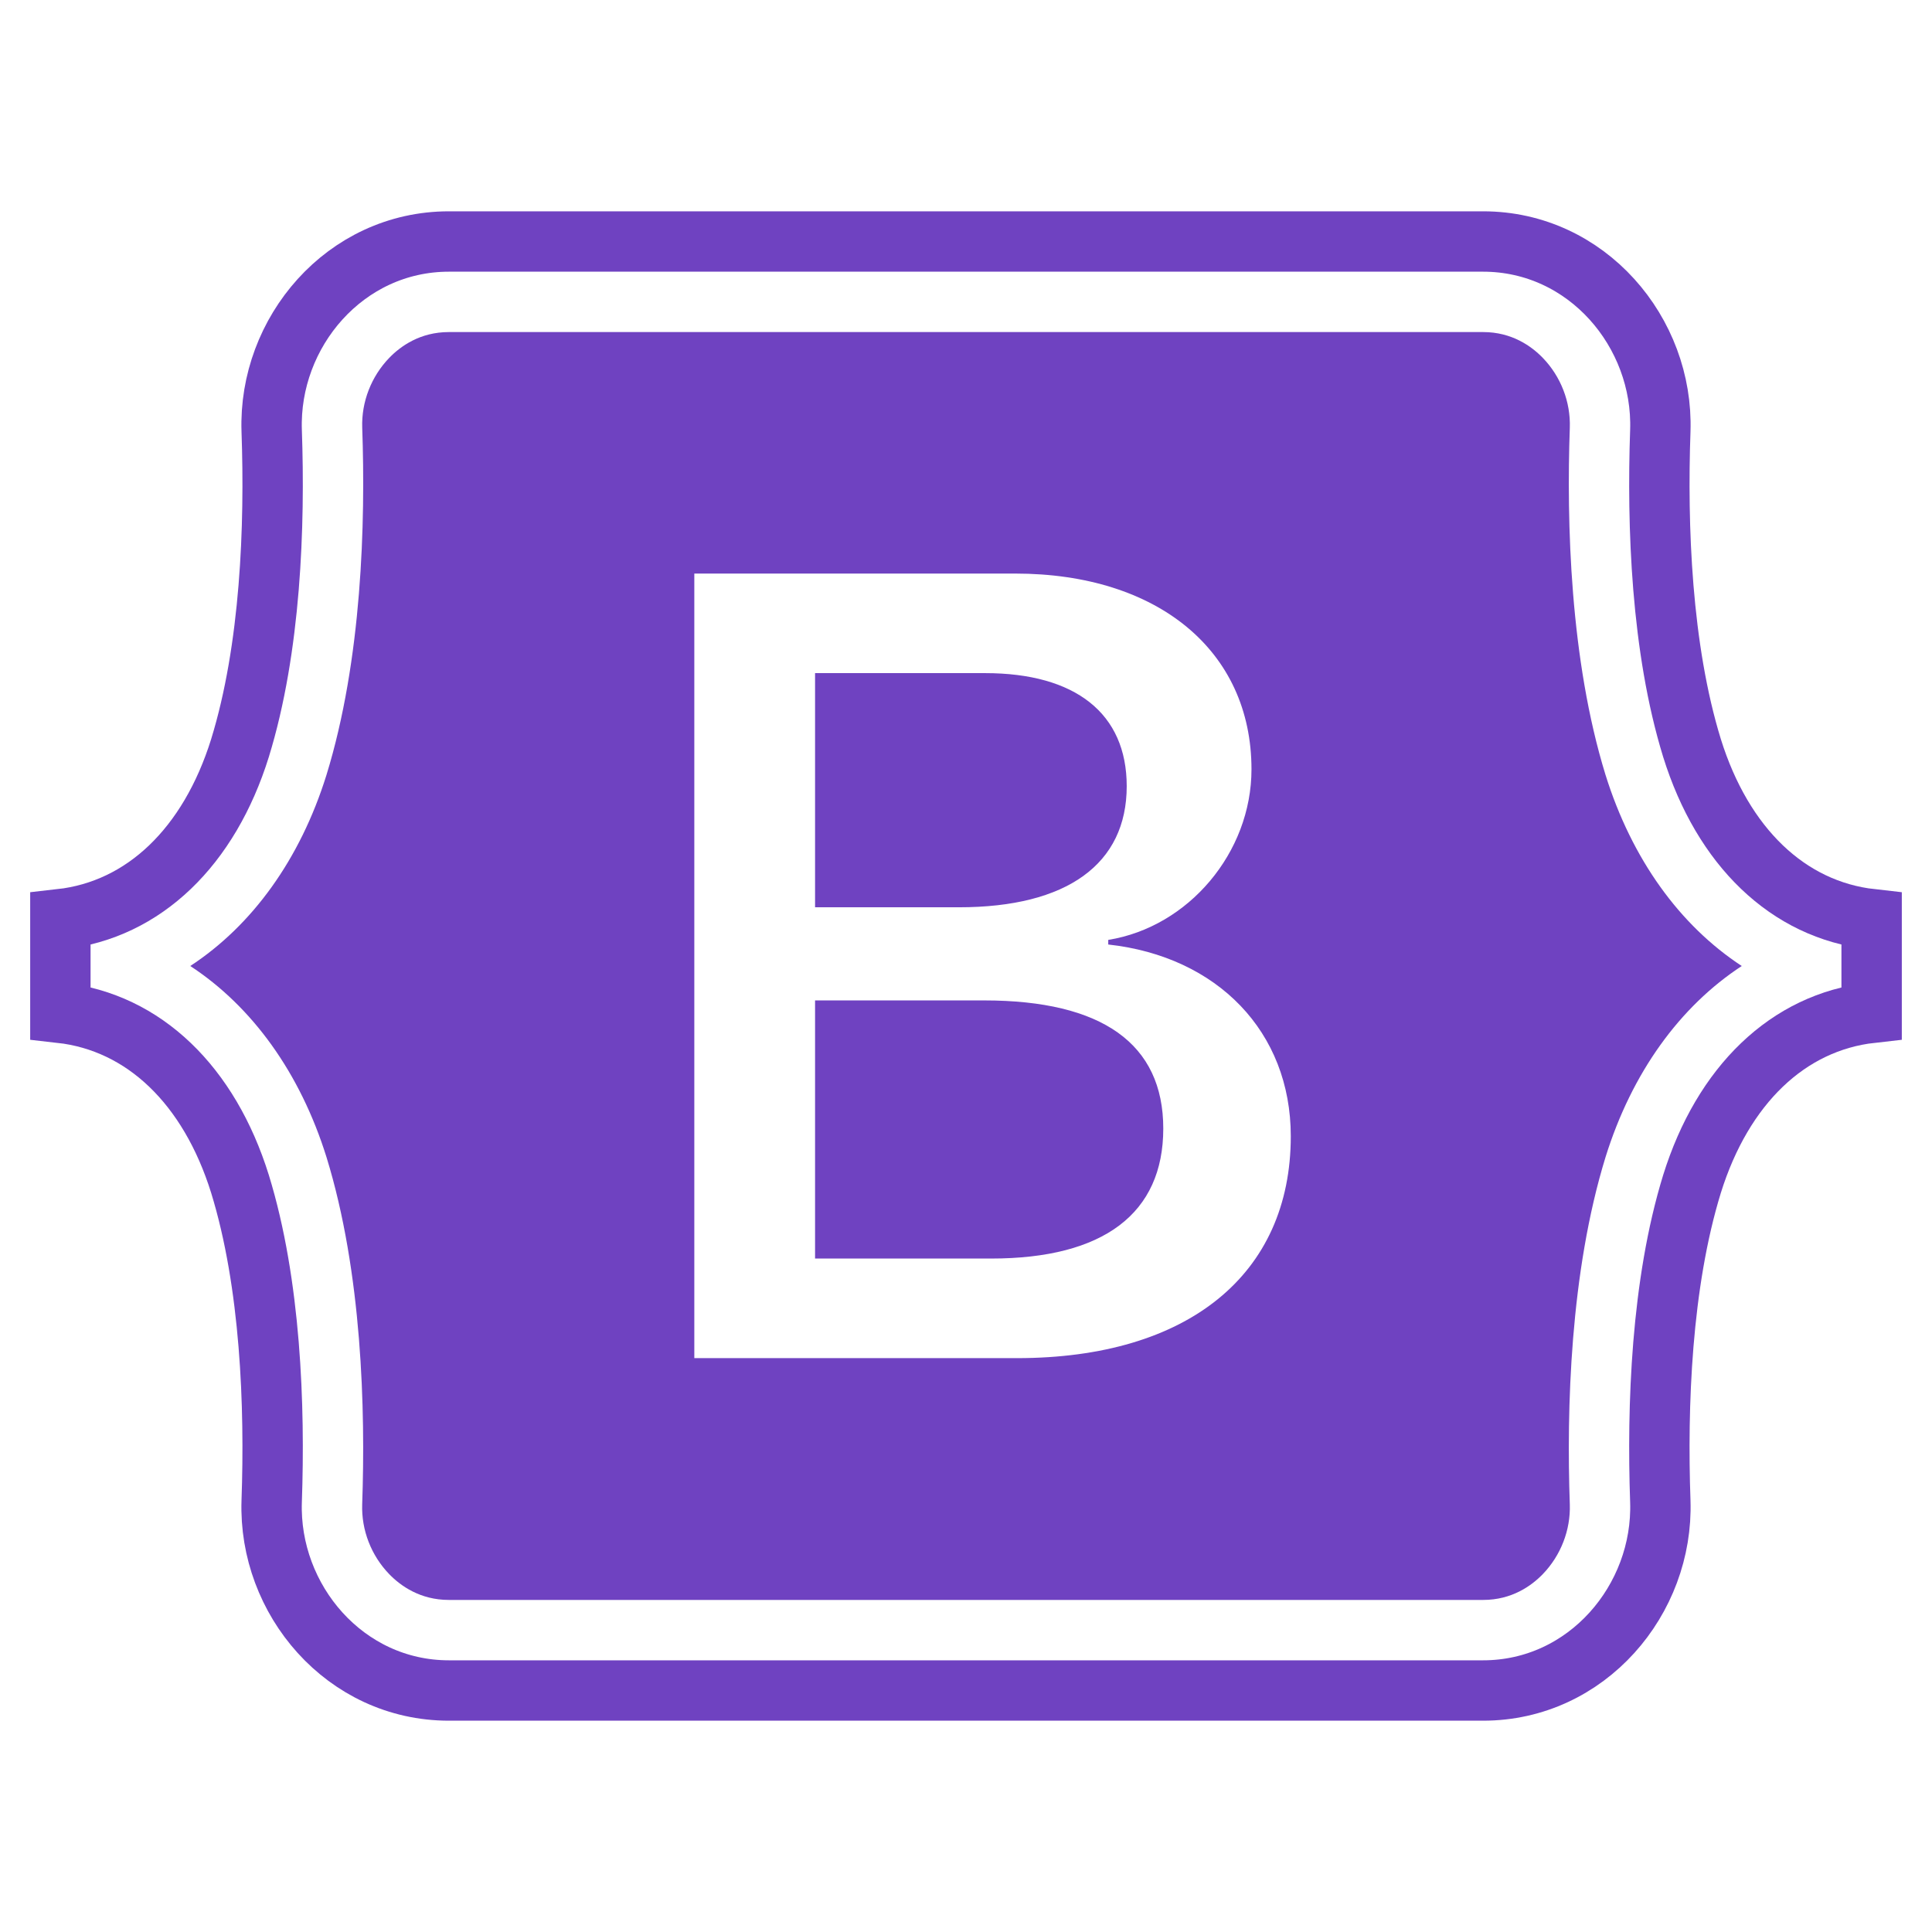 <svg xmlns="http://www.w3.org/2000/svg" xmlns:xlink="http://www.w3.org/1999/xlink" viewBox="0,0,256,256" width="512px" height="512px" fill-rule="nonzero"><defs><linearGradient x1="32" y1="57" x2="32" y2="7" gradientUnits="userSpaceOnUse" id="color-1"><stop offset="0" stop-color="#6f42c1"></stop><stop offset="1" stop-color="#6f42c1"></stop></linearGradient><linearGradient x1="32" y1="53" x2="32" y2="11" gradientUnits="userSpaceOnUse" id="color-2"><stop offset="0" stop-color="#6f42c1"></stop><stop offset="1" stop-color="#6f42c1"></stop></linearGradient></defs><g fill="none" fill-rule="nonzero" stroke="none" stroke-width="none" stroke-linecap="butt" stroke-linejoin="miter" stroke-miterlimit="10" stroke-dasharray="" stroke-dashoffset="0" font-family="none" font-weight="none" font-size="none" text-anchor="none" style="mix-blend-mode: normal"><g transform="scale(4,4)"><path d="M62,30.45v3.1c-2.77,0.31 -4.93,2.4 -5.95,5.67c-1.02,3.31 -1.16,7.37 -1.05,10.51c0.11,3.26 -2.43,6.27 -5.87,6.27h-34.26c-3.44,0 -5.98,-3.01 -5.87,-6.27c0.11,-3.14 -0.03,-7.2 -1.05,-10.51c-1.02,-3.27 -3.18,-5.36 -5.95,-5.67v-3.1c2.77,-0.31 4.93,-2.4 5.95,-5.67c1.02,-3.31 1.16,-7.37 1.05,-10.51c-0.11,-3.26 2.43,-6.27 5.87,-6.27h34.26c3.44,0 5.98,3.01 5.87,6.27c-0.11,3.14 0.03,7.2 1.05,10.51c1.02,3.27 3.18,5.36 5.95,5.67z" fill="none" stroke="url(#color-1)" stroke-width="2"></path><path d="M14.87,53c-0.95,0 -1.599,-0.465 -1.976,-0.854c-0.599,-0.619 -0.925,-1.462 -0.896,-2.314c0.11,-3.134 -0.005,-7.677 -1.181,-11.495c-0.875,-2.804 -2.466,-4.995 -4.514,-6.337c2.048,-1.341 3.639,-3.529 4.511,-6.326c1.18,-3.829 1.295,-8.372 1.185,-11.51c-0.028,-0.848 0.298,-1.691 0.896,-2.31c0.376,-0.389 1.025,-0.854 1.975,-0.854h34.26c0.95,0 1.599,0.465 1.976,0.854c0.599,0.619 0.925,1.462 0.896,2.314c-0.11,3.134 0.005,7.677 1.181,11.495c0.875,2.804 2.467,4.995 4.515,6.337c-2.048,1.341 -3.639,3.529 -4.511,6.326c-1.18,3.829 -1.295,8.372 -1.185,11.51c0.028,0.848 -0.298,1.691 -0.896,2.31c-0.377,0.389 -1.026,0.854 -1.976,0.854zM36.713,31.135c2.657,-0.428 4.744,-2.891 4.744,-5.65c0,-3.93 -3.105,-6.485 -7.829,-6.485h-10.628v25.99h10.689c5.66,0 9.07,-2.769 9.07,-7.35c0,-3.461 -2.433,-5.955 -6.047,-6.352v-0.153zM32.631,22.298c2.993,0 4.693,1.334 4.693,3.746c0,2.576 -1.975,4.011 -5.558,4.011h-4.766v-7.757zM27,41.692v-8.552h5.6c3.909,0 5.935,1.435 5.935,4.245c0,2.81 -1.975,4.306 -5.701,4.306h-5.834z" fill="url(#color-2)" stroke="none" stroke-width="1"></path></g></g></svg>